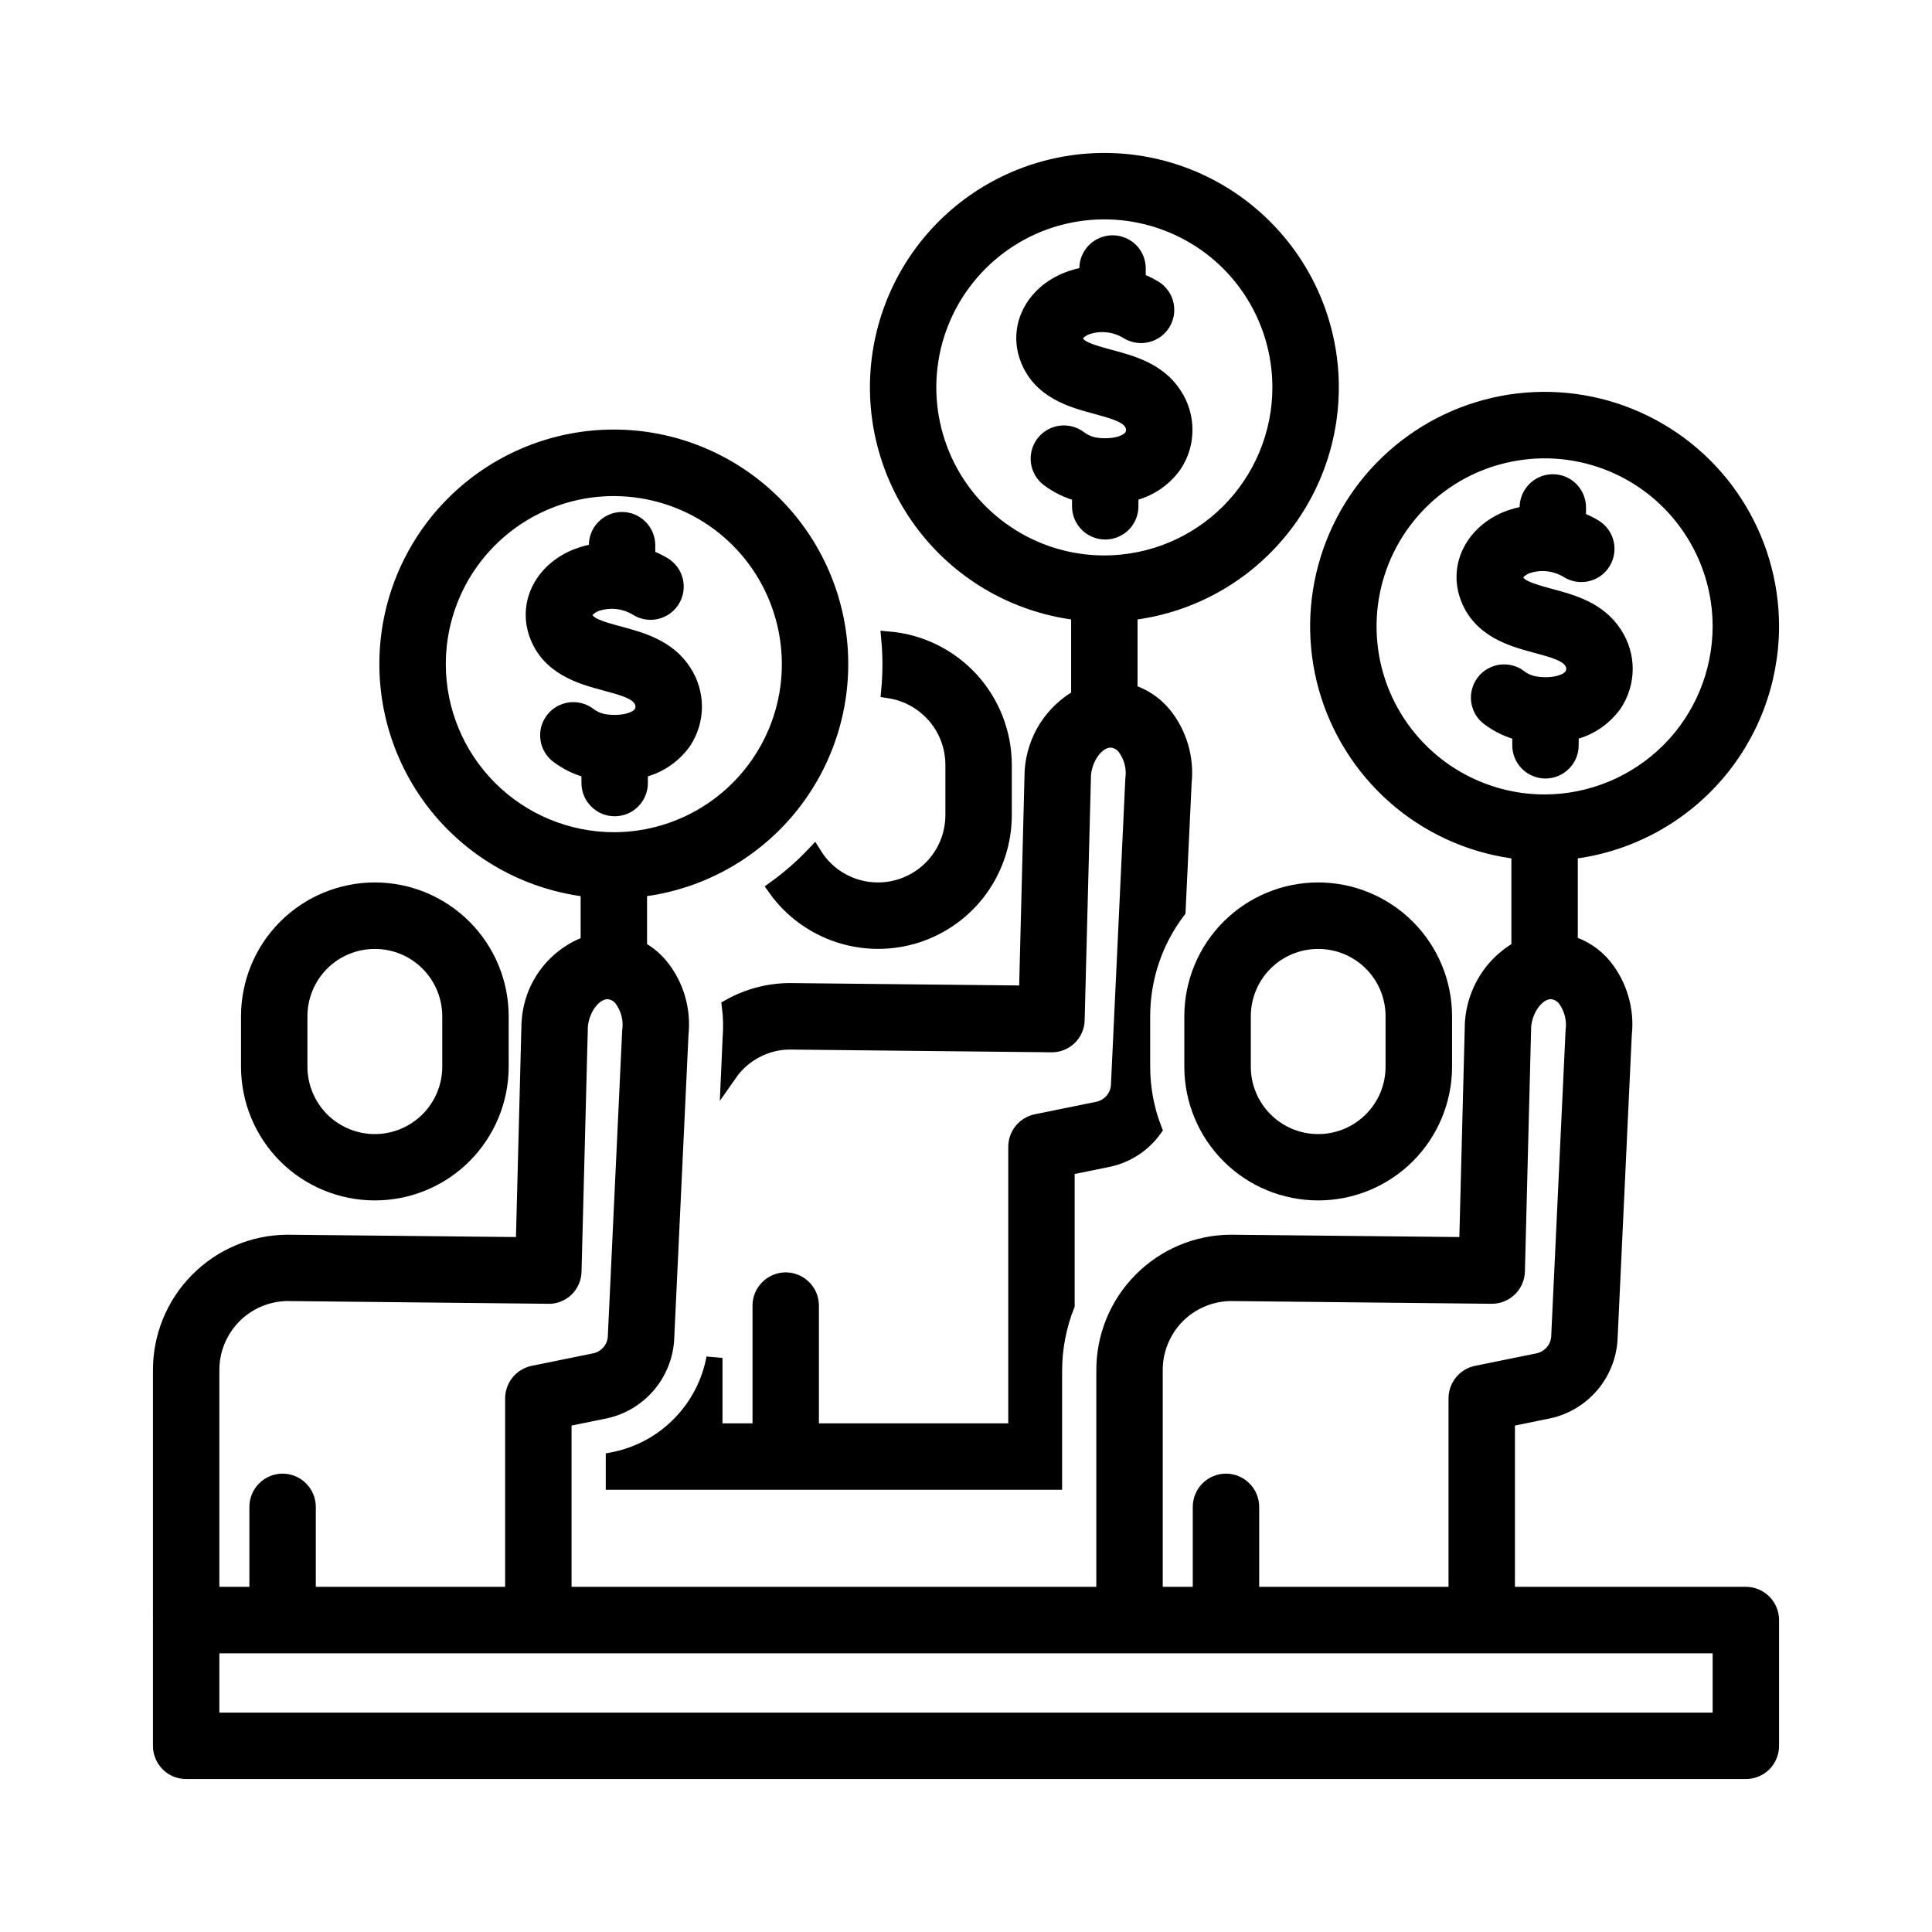 <svg width="24" height="24" viewBox="0 0 24 24" fill="none" xmlns="http://www.w3.org/2000/svg">
<path d="M13.719 2C13 2 12.308 2.275 11.786 2.769C11.264 3.263 10.951 3.938 10.911 4.655C10.871 5.373 11.107 6.079 11.571 6.628C12.035 7.177 12.692 7.527 13.406 7.607V8.66C13.242 8.752 13.104 8.883 13.003 9.041C12.903 9.2 12.843 9.381 12.829 9.568C12.829 9.575 12.828 9.582 12.828 9.589L12.758 12.343L9.817 12.312C9.555 12.312 9.297 12.379 9.068 12.507C9.084 12.633 9.087 12.76 9.077 12.887C9.069 13.044 9.062 13.193 9.056 13.337C9.141 13.215 9.254 13.114 9.386 13.045C9.518 12.975 9.664 12.938 9.813 12.938L13.059 12.972C13.1 12.973 13.14 12.966 13.178 12.951C13.216 12.936 13.251 12.914 13.28 12.886C13.31 12.857 13.333 12.823 13.349 12.786C13.366 12.748 13.374 12.708 13.374 12.667L13.453 9.617C13.479 9.374 13.646 9.173 13.813 9.188C13.845 9.192 13.876 9.202 13.904 9.218C13.932 9.234 13.957 9.255 13.976 9.28C14.062 9.395 14.099 9.538 14.079 9.68L13.9 13.489C13.895 13.558 13.867 13.624 13.821 13.677C13.776 13.73 13.714 13.767 13.646 13.783L12.875 13.94C12.805 13.954 12.741 13.993 12.695 14.049C12.65 14.104 12.625 14.174 12.625 14.246V17.781H10.073V16.219C10.073 16.136 10.04 16.056 9.981 15.998C9.923 15.939 9.843 15.906 9.76 15.906C9.678 15.906 9.598 15.939 9.54 15.998C9.481 16.056 9.448 16.136 9.448 16.219V17.781H8.875V16.869C8.818 17.176 8.672 17.459 8.455 17.683C8.239 17.908 7.961 18.063 7.656 18.131L7.625 18.137V18.406H13.094V17.03C13.094 16.75 13.147 16.473 13.25 16.212V14.502L13.775 14.395C13.999 14.345 14.198 14.215 14.333 14.029C14.237 13.78 14.188 13.516 14.188 13.25V12.625C14.188 12.152 14.342 11.691 14.628 11.314L14.703 9.723C14.719 9.573 14.705 9.421 14.663 9.276C14.62 9.131 14.549 8.995 14.454 8.878C14.344 8.744 14.197 8.647 14.031 8.597V7.607C14.746 7.527 15.402 7.177 15.866 6.628C16.331 6.079 16.567 5.373 16.527 4.655C16.487 3.938 16.174 3.263 15.651 2.769C15.129 2.275 14.438 2 13.719 2ZM13.719 7C13.286 7 12.863 6.872 12.504 6.631C12.144 6.391 11.863 6.049 11.698 5.65C11.532 5.25 11.489 4.81 11.573 4.386C11.658 3.961 11.866 3.572 12.172 3.266C12.478 2.96 12.868 2.751 13.292 2.667C13.716 2.583 14.156 2.626 14.556 2.792C14.956 2.957 15.297 3.237 15.538 3.597C15.778 3.957 15.906 4.38 15.906 4.812C15.906 5.392 15.675 5.948 15.265 6.359C14.855 6.769 14.299 6.999 13.719 7Z" fill="black"/>
<path d="M13.783 4.442C13.517 4.371 13.388 4.326 13.354 4.226C13.327 4.146 13.446 4.078 13.49 4.061C13.575 4.03 13.666 4.019 13.757 4.029C13.847 4.038 13.934 4.068 14.011 4.116C14.046 4.137 14.085 4.152 14.126 4.158C14.166 4.165 14.208 4.163 14.248 4.153C14.288 4.144 14.325 4.126 14.359 4.102C14.392 4.078 14.42 4.047 14.442 4.012C14.463 3.977 14.477 3.938 14.484 3.897C14.49 3.857 14.488 3.815 14.478 3.775C14.469 3.735 14.451 3.698 14.427 3.665C14.402 3.631 14.371 3.603 14.336 3.582C14.272 3.544 14.204 3.511 14.133 3.485V3.335C14.133 3.252 14.101 3.173 14.042 3.114C13.983 3.056 13.904 3.023 13.821 3.023C13.738 3.023 13.659 3.056 13.6 3.114C13.541 3.173 13.508 3.252 13.508 3.335V3.414C13.422 3.426 13.338 3.449 13.257 3.481C12.842 3.648 12.634 4.045 12.762 4.426C12.908 4.854 13.32 4.965 13.62 5.045C13.812 5.097 13.993 5.146 14.057 5.244C14.075 5.27 14.086 5.301 14.088 5.333C14.089 5.365 14.081 5.397 14.065 5.424C13.987 5.536 13.767 5.563 13.59 5.532C13.522 5.518 13.459 5.489 13.404 5.447C13.338 5.398 13.254 5.376 13.172 5.388C13.09 5.399 13.016 5.443 12.966 5.509C12.916 5.575 12.895 5.659 12.906 5.741C12.918 5.823 12.961 5.897 13.028 5.947C13.144 6.034 13.276 6.097 13.417 6.132V6.29C13.417 6.373 13.45 6.452 13.509 6.511C13.567 6.569 13.647 6.602 13.73 6.602C13.812 6.602 13.892 6.569 13.951 6.511C14.009 6.452 14.042 6.373 14.042 6.29V6.129C14.258 6.083 14.449 5.959 14.578 5.78C14.666 5.651 14.713 5.5 14.713 5.344C14.714 5.188 14.669 5.036 14.583 4.906C14.389 4.604 14.053 4.514 13.783 4.442Z" fill="black"/>
<path d="M10.906 11.062C10.747 11.062 10.591 11.022 10.451 10.944C10.312 10.867 10.195 10.755 10.111 10.62C9.967 10.772 9.808 10.911 9.638 11.034C9.83 11.303 10.103 11.504 10.417 11.608C10.731 11.712 11.07 11.714 11.385 11.613C11.7 11.512 11.975 11.313 12.17 11.046C12.364 10.778 12.469 10.456 12.469 10.125V9.5C12.468 9.11 12.322 8.735 12.06 8.447C11.797 8.16 11.436 7.98 11.048 7.945C11.057 8.045 11.062 8.147 11.062 8.25C11.062 8.359 11.057 8.467 11.047 8.574C11.268 8.608 11.47 8.72 11.617 8.89C11.763 9.059 11.843 9.276 11.844 9.5V10.125C11.844 10.374 11.745 10.612 11.569 10.788C11.393 10.963 11.155 11.062 10.906 11.062Z" fill="black"/>
<path d="M14.812 12.625V13.25C14.812 13.664 14.977 14.062 15.27 14.355C15.563 14.648 15.961 14.812 16.375 14.812C16.789 14.812 17.187 14.648 17.48 14.355C17.773 14.062 17.938 13.664 17.938 13.25V12.625C17.938 12.211 17.773 11.813 17.48 11.52C17.187 11.227 16.789 11.062 16.375 11.062C15.961 11.062 15.563 11.227 15.27 11.52C14.977 11.813 14.812 12.211 14.812 12.625ZM15.438 12.625C15.438 12.376 15.536 12.138 15.712 11.962C15.888 11.786 16.126 11.688 16.375 11.688C16.624 11.688 16.862 11.786 17.038 11.962C17.214 12.138 17.312 12.376 17.312 12.625V13.25C17.312 13.499 17.214 13.737 17.038 13.913C16.862 14.089 16.624 14.188 16.375 14.188C16.126 14.188 15.888 14.089 15.712 13.913C15.536 13.737 15.438 13.499 15.438 13.25V12.625Z" fill="black"/>
<path d="M6.219 13.25V12.625C6.219 12.211 6.054 11.813 5.761 11.52C5.468 11.227 5.071 11.062 4.656 11.062C4.242 11.062 3.844 11.227 3.551 11.52C3.258 11.813 3.094 12.211 3.094 12.625V13.25C3.094 13.664 3.258 14.062 3.551 14.355C3.844 14.648 4.242 14.812 4.656 14.812C5.071 14.812 5.468 14.648 5.761 14.355C6.054 14.062 6.219 13.664 6.219 13.25ZM3.719 13.25V12.625C3.719 12.376 3.818 12.138 3.993 11.962C4.169 11.786 4.408 11.688 4.656 11.688C4.905 11.688 5.143 11.786 5.319 11.962C5.495 12.138 5.594 12.376 5.594 12.625V13.25C5.594 13.499 5.495 13.737 5.319 13.913C5.143 14.089 4.905 14.188 4.656 14.188C4.408 14.188 4.169 14.089 3.993 13.913C3.818 13.737 3.719 13.499 3.719 13.25Z" fill="black"/>
<path d="M7.948 9.727V9.567C8.164 9.521 8.355 9.396 8.485 9.218C8.572 9.089 8.619 8.937 8.62 8.781C8.62 8.626 8.575 8.473 8.489 8.344C8.295 8.042 7.959 7.952 7.689 7.879C7.423 7.808 7.295 7.764 7.261 7.663C7.234 7.584 7.353 7.516 7.396 7.498C7.482 7.468 7.573 7.457 7.663 7.466C7.753 7.476 7.84 7.505 7.917 7.553C7.952 7.575 7.991 7.589 8.032 7.596C8.073 7.602 8.114 7.601 8.154 7.591C8.194 7.581 8.232 7.564 8.265 7.54C8.298 7.516 8.326 7.485 8.348 7.45C8.369 7.415 8.384 7.376 8.39 7.335C8.396 7.294 8.394 7.253 8.385 7.213C8.375 7.173 8.357 7.135 8.333 7.102C8.308 7.069 8.278 7.041 8.243 7.02C8.178 6.981 8.11 6.949 8.04 6.923V6.773C8.04 6.69 8.007 6.61 7.948 6.552C7.89 6.493 7.81 6.46 7.727 6.46C7.644 6.46 7.565 6.493 7.506 6.552C7.448 6.61 7.415 6.69 7.415 6.773V6.851C7.328 6.864 7.244 6.886 7.163 6.918C6.748 7.085 6.54 7.482 6.668 7.864C6.814 8.292 7.226 8.402 7.527 8.483C7.719 8.534 7.9 8.583 7.963 8.682C7.982 8.708 7.992 8.739 7.994 8.77C7.995 8.802 7.987 8.834 7.971 8.862C7.893 8.973 7.673 9 7.496 8.969C7.429 8.956 7.365 8.927 7.31 8.885C7.277 8.86 7.24 8.842 7.2 8.832C7.16 8.822 7.119 8.819 7.078 8.825C7.038 8.831 6.999 8.845 6.963 8.865C6.928 8.886 6.897 8.914 6.872 8.947C6.848 8.979 6.83 9.017 6.819 9.056C6.809 9.096 6.807 9.138 6.813 9.178C6.818 9.219 6.832 9.258 6.853 9.293C6.874 9.329 6.901 9.36 6.934 9.384C7.05 9.471 7.182 9.534 7.323 9.569V9.727C7.323 9.81 7.356 9.89 7.415 9.948C7.473 10.007 7.553 10.04 7.636 10.04C7.719 10.04 7.798 10.007 7.857 9.948C7.915 9.89 7.948 9.81 7.948 9.727Z" fill="black"/>
<path d="M19.251 7.411C18.986 7.339 18.857 7.295 18.823 7.195C18.796 7.115 18.915 7.047 18.959 7.029C19.044 6.999 19.135 6.988 19.226 6.997C19.316 7.007 19.403 7.037 19.48 7.084C19.515 7.106 19.554 7.12 19.594 7.127C19.635 7.133 19.677 7.132 19.716 7.122C19.756 7.113 19.794 7.095 19.828 7.071C19.861 7.047 19.889 7.016 19.91 6.981C19.932 6.946 19.946 6.907 19.952 6.866C19.959 6.826 19.957 6.784 19.947 6.744C19.937 6.704 19.92 6.666 19.895 6.633C19.871 6.6 19.84 6.572 19.805 6.551C19.741 6.512 19.673 6.48 19.602 6.454V6.304C19.602 6.221 19.569 6.142 19.511 6.083C19.452 6.024 19.373 5.991 19.29 5.991C19.207 5.991 19.127 6.024 19.069 6.083C19.01 6.142 18.977 6.221 18.977 6.304V6.383C18.891 6.395 18.806 6.417 18.725 6.449C18.311 6.616 18.103 7.014 18.231 7.395C18.377 7.823 18.789 7.934 19.089 8.014C19.281 8.066 19.462 8.114 19.526 8.213C19.544 8.239 19.555 8.27 19.556 8.302C19.558 8.334 19.55 8.365 19.533 8.393C19.456 8.505 19.235 8.532 19.059 8.5C18.991 8.487 18.927 8.458 18.872 8.416C18.84 8.391 18.802 8.373 18.763 8.363C18.723 8.353 18.681 8.351 18.641 8.356C18.6 8.362 18.561 8.376 18.526 8.397C18.49 8.417 18.459 8.445 18.435 8.478C18.41 8.511 18.392 8.548 18.382 8.588C18.372 8.627 18.369 8.669 18.375 8.709C18.381 8.75 18.394 8.789 18.415 8.825C18.436 8.86 18.464 8.891 18.496 8.915C18.613 9.003 18.745 9.066 18.886 9.1V9.259C18.886 9.341 18.919 9.421 18.977 9.479C19.036 9.538 19.116 9.571 19.198 9.571C19.281 9.571 19.361 9.538 19.419 9.479C19.478 9.421 19.511 9.341 19.511 9.259V9.098C19.727 9.052 19.917 8.928 20.047 8.749C20.134 8.62 20.181 8.468 20.182 8.313C20.183 8.157 20.137 8.005 20.051 7.875C19.857 7.573 19.521 7.483 19.251 7.411Z" fill="black"/>
<path d="M22 7.781C22 7.238 21.843 6.707 21.548 6.251C21.253 5.795 20.832 5.435 20.336 5.213C19.841 4.991 19.292 4.918 18.755 5.001C18.218 5.085 17.718 5.322 17.313 5.684C16.908 6.045 16.617 6.517 16.474 7.041C16.331 7.565 16.343 8.119 16.508 8.636C16.674 9.153 16.985 9.611 17.405 9.956C17.825 10.3 18.335 10.515 18.875 10.575V11.785C18.711 11.877 18.573 12.008 18.472 12.166C18.372 12.325 18.312 12.506 18.298 12.693C18.298 12.7 18.297 12.707 18.297 12.714L18.226 15.468L15.285 15.438C14.867 15.441 14.467 15.611 14.173 15.91C13.879 16.208 13.716 16.611 13.719 17.03V19.812H7V17.627L7.525 17.52C7.726 17.475 7.907 17.366 8.042 17.21C8.177 17.054 8.258 16.859 8.274 16.654L8.453 12.848C8.469 12.698 8.455 12.546 8.413 12.401C8.37 12.256 8.299 12.12 8.204 12.003C8.13 11.914 8.04 11.84 7.938 11.786V11.044C8.652 10.964 9.309 10.614 9.773 10.065C10.237 9.516 10.473 8.81 10.433 8.092C10.393 7.375 10.08 6.7 9.558 6.206C9.035 5.712 8.344 5.436 7.625 5.436C6.906 5.436 6.215 5.712 5.692 6.206C5.17 6.7 4.857 7.375 4.817 8.092C4.777 8.81 5.013 9.516 5.477 10.065C5.941 10.614 6.598 10.964 7.313 11.044V11.723C7.108 11.794 6.93 11.925 6.8 12.097C6.669 12.27 6.593 12.477 6.58 12.693C6.579 12.7 6.578 12.707 6.578 12.714L6.507 15.468L3.567 15.438C3.148 15.441 2.748 15.611 2.454 15.91C2.16 16.208 1.997 16.611 2 17.03V20.102C2 20.106 2.001 20.11 2.001 20.114C2.001 20.117 2 20.121 2 20.125V21.688C2 21.77 2.033 21.85 2.092 21.909C2.15 21.967 2.23 22 2.313 22H21.688C21.77 22 21.85 21.967 21.909 21.909C21.967 21.85 22 21.77 22 21.688V20.125C22 20.042 21.967 19.963 21.909 19.904C21.85 19.845 21.77 19.812 21.688 19.812H18.719V17.627L19.243 17.52C19.445 17.475 19.626 17.366 19.761 17.21C19.896 17.054 19.977 16.859 19.993 16.654L20.171 12.848C20.188 12.698 20.174 12.546 20.131 12.401C20.089 12.256 20.018 12.12 19.923 12.003C19.813 11.87 19.666 11.772 19.5 11.722V10.575C20.187 10.498 20.822 10.17 21.283 9.655C21.744 9.14 21.999 8.473 22 7.781ZM5.438 8.25C5.438 7.817 5.566 7.394 5.806 7.035C6.047 6.675 6.388 6.395 6.788 6.229C7.188 6.063 7.627 6.02 8.052 6.105C8.476 6.189 8.866 6.397 9.172 6.703C9.478 7.009 9.686 7.399 9.77 7.823C9.855 8.248 9.812 8.687 9.646 9.087C9.48 9.487 9.2 9.828 8.84 10.069C8.481 10.309 8.058 10.438 7.625 10.438C7.045 10.437 6.489 10.206 6.079 9.796C5.669 9.386 5.438 8.83 5.438 8.25ZM2.625 17.03C2.622 16.777 2.719 16.534 2.895 16.352C3.07 16.171 3.311 16.067 3.563 16.062L6.809 16.096C6.849 16.098 6.89 16.091 6.928 16.076C6.966 16.061 7.001 16.039 7.03 16.011C7.06 15.982 7.083 15.948 7.099 15.911C7.115 15.873 7.124 15.833 7.124 15.792L7.203 12.741C7.229 12.499 7.396 12.299 7.563 12.313C7.595 12.317 7.626 12.327 7.654 12.343C7.682 12.359 7.707 12.38 7.726 12.405C7.812 12.52 7.849 12.663 7.829 12.805L7.65 16.614C7.645 16.683 7.617 16.75 7.571 16.802C7.526 16.855 7.464 16.892 7.396 16.908L6.625 17.065C6.555 17.079 6.491 17.118 6.445 17.174C6.4 17.23 6.375 17.299 6.375 17.371V19.812H3.823V18.719C3.823 18.636 3.79 18.556 3.731 18.498C3.673 18.439 3.593 18.406 3.51 18.406C3.428 18.406 3.348 18.439 3.29 18.498C3.231 18.556 3.198 18.636 3.198 18.719V19.812H2.625V17.03ZM21.375 20.438V21.375H2.625V20.438H21.375ZM19.548 12.805L19.369 16.614C19.363 16.683 19.336 16.75 19.29 16.802C19.244 16.855 19.183 16.892 19.115 16.908L18.344 17.065C18.273 17.079 18.21 17.118 18.164 17.174C18.119 17.23 18.094 17.299 18.094 17.371V19.812H15.542V18.719C15.542 18.636 15.509 18.556 15.45 18.498C15.392 18.439 15.312 18.406 15.229 18.406C15.146 18.406 15.067 18.439 15.008 18.498C14.95 18.556 14.917 18.636 14.917 18.719V19.812H14.344V17.03C14.341 16.777 14.438 16.534 14.613 16.352C14.789 16.171 15.03 16.067 15.282 16.062L18.527 16.096H18.531C18.612 16.096 18.69 16.065 18.749 16.008C18.807 15.951 18.841 15.874 18.843 15.792L18.921 12.741C18.948 12.499 19.113 12.299 19.282 12.313C19.314 12.317 19.345 12.327 19.373 12.343C19.401 12.359 19.425 12.38 19.445 12.405C19.531 12.52 19.567 12.663 19.548 12.805ZM19.188 9.969C18.755 9.969 18.332 9.84 17.972 9.6C17.613 9.36 17.332 9.018 17.166 8.618C17.001 8.219 16.958 7.779 17.042 7.354C17.126 6.93 17.335 6.54 17.641 6.234C17.947 5.929 18.336 5.72 18.761 5.636C19.185 5.551 19.625 5.595 20.025 5.76C20.424 5.926 20.766 6.206 21.006 6.566C21.247 6.926 21.375 7.349 21.375 7.781C21.374 8.361 21.144 8.917 20.734 9.327C20.323 9.737 19.767 9.968 19.188 9.969Z" fill="black"/>
<path d="M13.719 2C13 2 12.308 2.275 11.786 2.769C11.264 3.263 10.951 3.938 10.911 4.655C10.871 5.373 11.107 6.079 11.571 6.628C12.035 7.177 12.692 7.527 13.406 7.607V8.66C13.242 8.752 13.104 8.883 13.003 9.041C12.903 9.2 12.843 9.381 12.829 9.568C12.829 9.575 12.828 9.582 12.828 9.589L12.758 12.343L9.817 12.312C9.555 12.312 9.297 12.379 9.068 12.507C9.084 12.633 9.087 12.76 9.077 12.887C9.069 13.044 9.062 13.193 9.056 13.337C9.141 13.215 9.254 13.114 9.386 13.045C9.518 12.975 9.664 12.938 9.813 12.938L13.059 12.972C13.1 12.973 13.14 12.966 13.178 12.951C13.216 12.936 13.251 12.914 13.28 12.886C13.31 12.857 13.333 12.823 13.349 12.786C13.366 12.748 13.374 12.708 13.374 12.667L13.453 9.617C13.479 9.374 13.646 9.173 13.813 9.188C13.845 9.192 13.876 9.202 13.904 9.218C13.932 9.234 13.957 9.255 13.976 9.28C14.062 9.395 14.099 9.538 14.079 9.68L13.9 13.489C13.895 13.558 13.867 13.624 13.821 13.677C13.776 13.73 13.714 13.767 13.646 13.783L12.875 13.94C12.805 13.954 12.741 13.993 12.695 14.049C12.65 14.104 12.625 14.174 12.625 14.246V17.781H10.073V16.219C10.073 16.136 10.04 16.056 9.981 15.998C9.923 15.939 9.843 15.906 9.76 15.906C9.678 15.906 9.598 15.939 9.54 15.998C9.481 16.056 9.448 16.136 9.448 16.219V17.781H8.875V16.869C8.818 17.176 8.672 17.459 8.455 17.683C8.239 17.908 7.961 18.063 7.656 18.131L7.625 18.137V18.406H13.094V17.03C13.094 16.75 13.147 16.473 13.25 16.212V14.502L13.775 14.395C13.999 14.345 14.198 14.215 14.333 14.029C14.237 13.78 14.188 13.516 14.188 13.25V12.625C14.188 12.152 14.342 11.691 14.628 11.314L14.703 9.723C14.719 9.573 14.705 9.421 14.663 9.276C14.62 9.131 14.549 8.995 14.454 8.878C14.344 8.744 14.197 8.647 14.031 8.597V7.607C14.746 7.527 15.402 7.177 15.866 6.628C16.331 6.079 16.567 5.373 16.527 4.655C16.487 3.938 16.174 3.263 15.651 2.769C15.129 2.275 14.438 2 13.719 2ZM13.719 7C13.286 7 12.863 6.872 12.504 6.631C12.144 6.391 11.863 6.049 11.698 5.65C11.532 5.25 11.489 4.81 11.573 4.386C11.658 3.961 11.866 3.572 12.172 3.266C12.478 2.96 12.868 2.751 13.292 2.667C13.716 2.583 14.156 2.626 14.556 2.792C14.956 2.957 15.297 3.237 15.538 3.597C15.778 3.957 15.906 4.38 15.906 4.812C15.906 5.392 15.675 5.948 15.265 6.359C14.855 6.769 14.299 6.999 13.719 7Z" stroke="black" stroke-width="0.2"/>
<path d="M13.783 4.442C13.517 4.371 13.388 4.326 13.354 4.226C13.327 4.146 13.446 4.078 13.49 4.061C13.575 4.03 13.666 4.019 13.757 4.029C13.847 4.038 13.934 4.068 14.011 4.116C14.046 4.137 14.085 4.152 14.126 4.158C14.166 4.165 14.208 4.163 14.248 4.153C14.288 4.144 14.325 4.126 14.359 4.102C14.392 4.078 14.42 4.047 14.442 4.012C14.463 3.977 14.477 3.938 14.484 3.897C14.49 3.857 14.488 3.815 14.478 3.775C14.469 3.735 14.451 3.698 14.427 3.665C14.402 3.631 14.371 3.603 14.336 3.582C14.272 3.544 14.204 3.511 14.133 3.485V3.335C14.133 3.252 14.101 3.173 14.042 3.114C13.983 3.056 13.904 3.023 13.821 3.023C13.738 3.023 13.659 3.056 13.6 3.114C13.541 3.173 13.508 3.252 13.508 3.335V3.414C13.422 3.426 13.338 3.449 13.257 3.481C12.842 3.648 12.634 4.045 12.762 4.426C12.908 4.854 13.32 4.965 13.62 5.045C13.812 5.097 13.993 5.146 14.057 5.244C14.075 5.27 14.086 5.301 14.088 5.333C14.089 5.365 14.081 5.397 14.065 5.424C13.987 5.536 13.767 5.563 13.59 5.532C13.522 5.518 13.459 5.489 13.404 5.447C13.338 5.398 13.254 5.376 13.172 5.388C13.09 5.399 13.016 5.443 12.966 5.509C12.916 5.575 12.895 5.659 12.906 5.741C12.918 5.823 12.961 5.897 13.028 5.947C13.144 6.034 13.276 6.097 13.417 6.132V6.29C13.417 6.373 13.45 6.452 13.509 6.511C13.567 6.569 13.647 6.602 13.73 6.602C13.812 6.602 13.892 6.569 13.951 6.511C14.009 6.452 14.042 6.373 14.042 6.29V6.129C14.258 6.083 14.449 5.959 14.578 5.78C14.666 5.651 14.713 5.5 14.713 5.344C14.714 5.188 14.669 5.036 14.583 4.906C14.389 4.604 14.053 4.514 13.783 4.442Z" stroke="black" stroke-width="0.2"/>
<path d="M10.906 11.062C10.747 11.062 10.591 11.022 10.451 10.944C10.312 10.867 10.195 10.755 10.111 10.62C9.967 10.772 9.808 10.911 9.638 11.034C9.83 11.303 10.103 11.504 10.417 11.608C10.731 11.712 11.07 11.714 11.385 11.613C11.7 11.512 11.975 11.313 12.17 11.046C12.364 10.778 12.469 10.456 12.469 10.125V9.5C12.468 9.11 12.322 8.735 12.06 8.447C11.797 8.16 11.436 7.98 11.048 7.945C11.057 8.045 11.062 8.147 11.062 8.25C11.062 8.359 11.057 8.467 11.047 8.574C11.268 8.608 11.47 8.72 11.617 8.89C11.763 9.059 11.843 9.276 11.844 9.5V10.125C11.844 10.374 11.745 10.612 11.569 10.788C11.393 10.963 11.155 11.062 10.906 11.062Z" stroke="black" stroke-width="0.2"/>
<path d="M14.812 12.625V13.25C14.812 13.664 14.977 14.062 15.27 14.355C15.563 14.648 15.961 14.812 16.375 14.812C16.789 14.812 17.187 14.648 17.48 14.355C17.773 14.062 17.938 13.664 17.938 13.25V12.625C17.938 12.211 17.773 11.813 17.48 11.52C17.187 11.227 16.789 11.062 16.375 11.062C15.961 11.062 15.563 11.227 15.27 11.52C14.977 11.813 14.812 12.211 14.812 12.625ZM15.438 12.625C15.438 12.376 15.536 12.138 15.712 11.962C15.888 11.786 16.126 11.688 16.375 11.688C16.624 11.688 16.862 11.786 17.038 11.962C17.214 12.138 17.312 12.376 17.312 12.625V13.25C17.312 13.499 17.214 13.737 17.038 13.913C16.862 14.089 16.624 14.188 16.375 14.188C16.126 14.188 15.888 14.089 15.712 13.913C15.536 13.737 15.438 13.499 15.438 13.25V12.625Z" stroke="black" stroke-width="0.2"/>
<path d="M6.219 13.25V12.625C6.219 12.211 6.054 11.813 5.761 11.52C5.468 11.227 5.071 11.062 4.656 11.062C4.242 11.062 3.844 11.227 3.551 11.52C3.258 11.813 3.094 12.211 3.094 12.625V13.25C3.094 13.664 3.258 14.062 3.551 14.355C3.844 14.648 4.242 14.812 4.656 14.812C5.071 14.812 5.468 14.648 5.761 14.355C6.054 14.062 6.219 13.664 6.219 13.25ZM3.719 13.25V12.625C3.719 12.376 3.818 12.138 3.993 11.962C4.169 11.786 4.408 11.688 4.656 11.688C4.905 11.688 5.143 11.786 5.319 11.962C5.495 12.138 5.594 12.376 5.594 12.625V13.25C5.594 13.499 5.495 13.737 5.319 13.913C5.143 14.089 4.905 14.188 4.656 14.188C4.408 14.188 4.169 14.089 3.993 13.913C3.818 13.737 3.719 13.499 3.719 13.25Z" stroke="black" stroke-width="0.2"/>
<path d="M7.948 9.727V9.567C8.164 9.521 8.355 9.396 8.485 9.218C8.572 9.089 8.619 8.937 8.62 8.781C8.62 8.626 8.575 8.473 8.489 8.344C8.295 8.042 7.959 7.952 7.689 7.879C7.423 7.808 7.295 7.764 7.261 7.663C7.234 7.584 7.353 7.516 7.396 7.498C7.482 7.468 7.573 7.457 7.663 7.466C7.753 7.476 7.84 7.505 7.917 7.553C7.952 7.575 7.991 7.589 8.032 7.596C8.073 7.602 8.114 7.601 8.154 7.591C8.194 7.581 8.232 7.564 8.265 7.54C8.298 7.516 8.326 7.485 8.348 7.45C8.369 7.415 8.384 7.376 8.39 7.335C8.396 7.294 8.394 7.253 8.385 7.213C8.375 7.173 8.357 7.135 8.333 7.102C8.308 7.069 8.278 7.041 8.243 7.02C8.178 6.981 8.11 6.949 8.04 6.923V6.773C8.04 6.69 8.007 6.61 7.948 6.552C7.89 6.493 7.81 6.46 7.727 6.46C7.644 6.46 7.565 6.493 7.506 6.552C7.448 6.61 7.415 6.69 7.415 6.773V6.851C7.328 6.864 7.244 6.886 7.163 6.918C6.748 7.085 6.54 7.482 6.668 7.864C6.814 8.292 7.226 8.402 7.527 8.483C7.719 8.534 7.9 8.583 7.963 8.682C7.982 8.708 7.992 8.739 7.994 8.77C7.995 8.802 7.987 8.834 7.971 8.862C7.893 8.973 7.673 9 7.496 8.969C7.429 8.956 7.365 8.927 7.31 8.885C7.277 8.86 7.24 8.842 7.2 8.832C7.16 8.822 7.119 8.819 7.078 8.825C7.038 8.831 6.999 8.845 6.963 8.865C6.928 8.886 6.897 8.914 6.872 8.947C6.848 8.979 6.83 9.017 6.819 9.056C6.809 9.096 6.807 9.138 6.813 9.178C6.818 9.219 6.832 9.258 6.853 9.293C6.874 9.329 6.901 9.36 6.934 9.384C7.05 9.471 7.182 9.534 7.323 9.569V9.727C7.323 9.81 7.356 9.89 7.415 9.948C7.473 10.007 7.553 10.04 7.636 10.04C7.719 10.04 7.798 10.007 7.857 9.948C7.915 9.89 7.948 9.81 7.948 9.727Z" stroke="black" stroke-width="0.2"/>
<path d="M19.251 7.411C18.986 7.339 18.857 7.295 18.823 7.195C18.796 7.115 18.915 7.047 18.959 7.029C19.044 6.999 19.135 6.988 19.226 6.997C19.316 7.007 19.403 7.037 19.48 7.084C19.515 7.106 19.554 7.12 19.594 7.127C19.635 7.133 19.677 7.132 19.716 7.122C19.756 7.113 19.794 7.095 19.828 7.071C19.861 7.047 19.889 7.016 19.91 6.981C19.932 6.946 19.946 6.907 19.952 6.866C19.959 6.826 19.957 6.784 19.947 6.744C19.937 6.704 19.92 6.666 19.895 6.633C19.871 6.6 19.84 6.572 19.805 6.551C19.741 6.512 19.673 6.48 19.602 6.454V6.304C19.602 6.221 19.569 6.142 19.511 6.083C19.452 6.024 19.373 5.991 19.29 5.991C19.207 5.991 19.127 6.024 19.069 6.083C19.01 6.142 18.977 6.221 18.977 6.304V6.383C18.891 6.395 18.806 6.417 18.725 6.449C18.311 6.616 18.103 7.014 18.231 7.395C18.377 7.823 18.789 7.934 19.089 8.014C19.281 8.066 19.462 8.114 19.526 8.213C19.544 8.239 19.555 8.27 19.556 8.302C19.558 8.334 19.55 8.365 19.533 8.393C19.456 8.505 19.235 8.532 19.059 8.5C18.991 8.487 18.927 8.458 18.872 8.416C18.84 8.391 18.802 8.373 18.763 8.363C18.723 8.353 18.681 8.351 18.641 8.356C18.6 8.362 18.561 8.376 18.526 8.397C18.49 8.417 18.459 8.445 18.435 8.478C18.41 8.511 18.392 8.548 18.382 8.588C18.372 8.627 18.369 8.669 18.375 8.709C18.381 8.75 18.394 8.789 18.415 8.825C18.436 8.86 18.464 8.891 18.496 8.915C18.613 9.003 18.745 9.066 18.886 9.1V9.259C18.886 9.341 18.919 9.421 18.977 9.479C19.036 9.538 19.116 9.571 19.198 9.571C19.281 9.571 19.361 9.538 19.419 9.479C19.478 9.421 19.511 9.341 19.511 9.259V9.098C19.727 9.052 19.917 8.928 20.047 8.749C20.134 8.62 20.181 8.468 20.182 8.313C20.183 8.157 20.137 8.005 20.051 7.875C19.857 7.573 19.521 7.483 19.251 7.411Z" stroke="black" stroke-width="0.2"/>
<path d="M22 7.781C22 7.238 21.843 6.707 21.548 6.251C21.253 5.795 20.832 5.435 20.336 5.213C19.841 4.991 19.292 4.918 18.755 5.001C18.218 5.085 17.718 5.322 17.313 5.684C16.908 6.045 16.617 6.517 16.474 7.041C16.331 7.565 16.343 8.119 16.508 8.636C16.674 9.153 16.985 9.611 17.405 9.956C17.825 10.3 18.335 10.515 18.875 10.575V11.785C18.711 11.877 18.573 12.008 18.472 12.166C18.372 12.325 18.312 12.506 18.298 12.693C18.298 12.7 18.297 12.707 18.297 12.714L18.226 15.468L15.285 15.438C14.867 15.441 14.467 15.611 14.173 15.91C13.879 16.208 13.716 16.611 13.719 17.03V19.812H7V17.627L7.525 17.52C7.726 17.475 7.907 17.366 8.042 17.21C8.177 17.054 8.258 16.859 8.274 16.654L8.453 12.848C8.469 12.698 8.455 12.546 8.413 12.401C8.37 12.256 8.299 12.12 8.204 12.003C8.13 11.914 8.04 11.84 7.938 11.786V11.044C8.652 10.964 9.309 10.614 9.773 10.065C10.237 9.516 10.473 8.81 10.433 8.092C10.393 7.375 10.08 6.7 9.558 6.206C9.035 5.712 8.344 5.436 7.625 5.436C6.906 5.436 6.215 5.712 5.692 6.206C5.17 6.7 4.857 7.375 4.817 8.092C4.777 8.81 5.013 9.516 5.477 10.065C5.941 10.614 6.598 10.964 7.313 11.044V11.723C7.108 11.794 6.93 11.925 6.8 12.097C6.669 12.27 6.593 12.477 6.58 12.693C6.579 12.7 6.578 12.707 6.578 12.714L6.507 15.468L3.567 15.438C3.148 15.441 2.748 15.611 2.454 15.91C2.16 16.208 1.997 16.611 2 17.03V20.102C2 20.106 2.001 20.11 2.001 20.114C2.001 20.117 2 20.121 2 20.125V21.688C2 21.77 2.033 21.85 2.092 21.909C2.15 21.967 2.23 22 2.313 22H21.688C21.77 22 21.85 21.967 21.909 21.909C21.967 21.85 22 21.77 22 21.688V20.125C22 20.042 21.967 19.963 21.909 19.904C21.85 19.845 21.77 19.812 21.688 19.812H18.719V17.627L19.243 17.52C19.445 17.475 19.626 17.366 19.761 17.21C19.896 17.054 19.977 16.859 19.993 16.654L20.171 12.848C20.188 12.698 20.174 12.546 20.131 12.401C20.089 12.256 20.018 12.12 19.923 12.003C19.813 11.87 19.666 11.772 19.5 11.722V10.575C20.187 10.498 20.822 10.17 21.283 9.655C21.744 9.14 21.999 8.473 22 7.781ZM5.438 8.25C5.438 7.817 5.566 7.394 5.806 7.035C6.047 6.675 6.388 6.395 6.788 6.229C7.188 6.063 7.627 6.02 8.052 6.105C8.476 6.189 8.866 6.397 9.172 6.703C9.478 7.009 9.686 7.399 9.77 7.823C9.855 8.248 9.812 8.687 9.646 9.087C9.48 9.487 9.2 9.828 8.84 10.069C8.481 10.309 8.058 10.438 7.625 10.438C7.045 10.437 6.489 10.206 6.079 9.796C5.669 9.386 5.438 8.83 5.438 8.25ZM2.625 17.03C2.622 16.777 2.719 16.534 2.895 16.352C3.07 16.171 3.311 16.067 3.563 16.062L6.809 16.096C6.849 16.098 6.89 16.091 6.928 16.076C6.966 16.061 7.001 16.039 7.03 16.011C7.06 15.982 7.083 15.948 7.099 15.911C7.115 15.873 7.124 15.833 7.124 15.792L7.203 12.741C7.229 12.499 7.396 12.299 7.563 12.313C7.595 12.317 7.626 12.327 7.654 12.343C7.682 12.359 7.707 12.38 7.726 12.405C7.812 12.52 7.849 12.663 7.829 12.805L7.65 16.614C7.645 16.683 7.617 16.75 7.571 16.802C7.526 16.855 7.464 16.892 7.396 16.908L6.625 17.065C6.555 17.079 6.491 17.118 6.445 17.174C6.4 17.23 6.375 17.299 6.375 17.371V19.812H3.823V18.719C3.823 18.636 3.79 18.556 3.731 18.498C3.673 18.439 3.593 18.406 3.51 18.406C3.428 18.406 3.348 18.439 3.29 18.498C3.231 18.556 3.198 18.636 3.198 18.719V19.812H2.625V17.03ZM21.375 20.438V21.375H2.625V20.438H21.375ZM19.548 12.805L19.369 16.614C19.363 16.683 19.336 16.75 19.29 16.802C19.244 16.855 19.183 16.892 19.115 16.908L18.344 17.065C18.273 17.079 18.21 17.118 18.164 17.174C18.119 17.23 18.094 17.299 18.094 17.371V19.812H15.542V18.719C15.542 18.636 15.509 18.556 15.45 18.498C15.392 18.439 15.312 18.406 15.229 18.406C15.146 18.406 15.067 18.439 15.008 18.498C14.95 18.556 14.917 18.636 14.917 18.719V19.812H14.344V17.03C14.341 16.777 14.438 16.534 14.613 16.352C14.789 16.171 15.03 16.067 15.282 16.062L18.527 16.096H18.531C18.612 16.096 18.69 16.065 18.749 16.008C18.807 15.951 18.841 15.874 18.843 15.792L18.921 12.741C18.948 12.499 19.113 12.299 19.282 12.313C19.314 12.317 19.345 12.327 19.373 12.343C19.401 12.359 19.425 12.38 19.445 12.405C19.531 12.52 19.567 12.663 19.548 12.805ZM19.188 9.969C18.755 9.969 18.332 9.84 17.972 9.6C17.613 9.36 17.332 9.018 17.166 8.618C17.001 8.219 16.958 7.779 17.042 7.354C17.126 6.93 17.335 6.54 17.641 6.234C17.947 5.929 18.336 5.72 18.761 5.636C19.185 5.551 19.625 5.595 20.025 5.76C20.424 5.926 20.766 6.206 21.006 6.566C21.247 6.926 21.375 7.349 21.375 7.781C21.374 8.361 21.144 8.917 20.734 9.327C20.323 9.737 19.767 9.968 19.188 9.969Z" stroke="black" stroke-width="0.2"/>
</svg>

